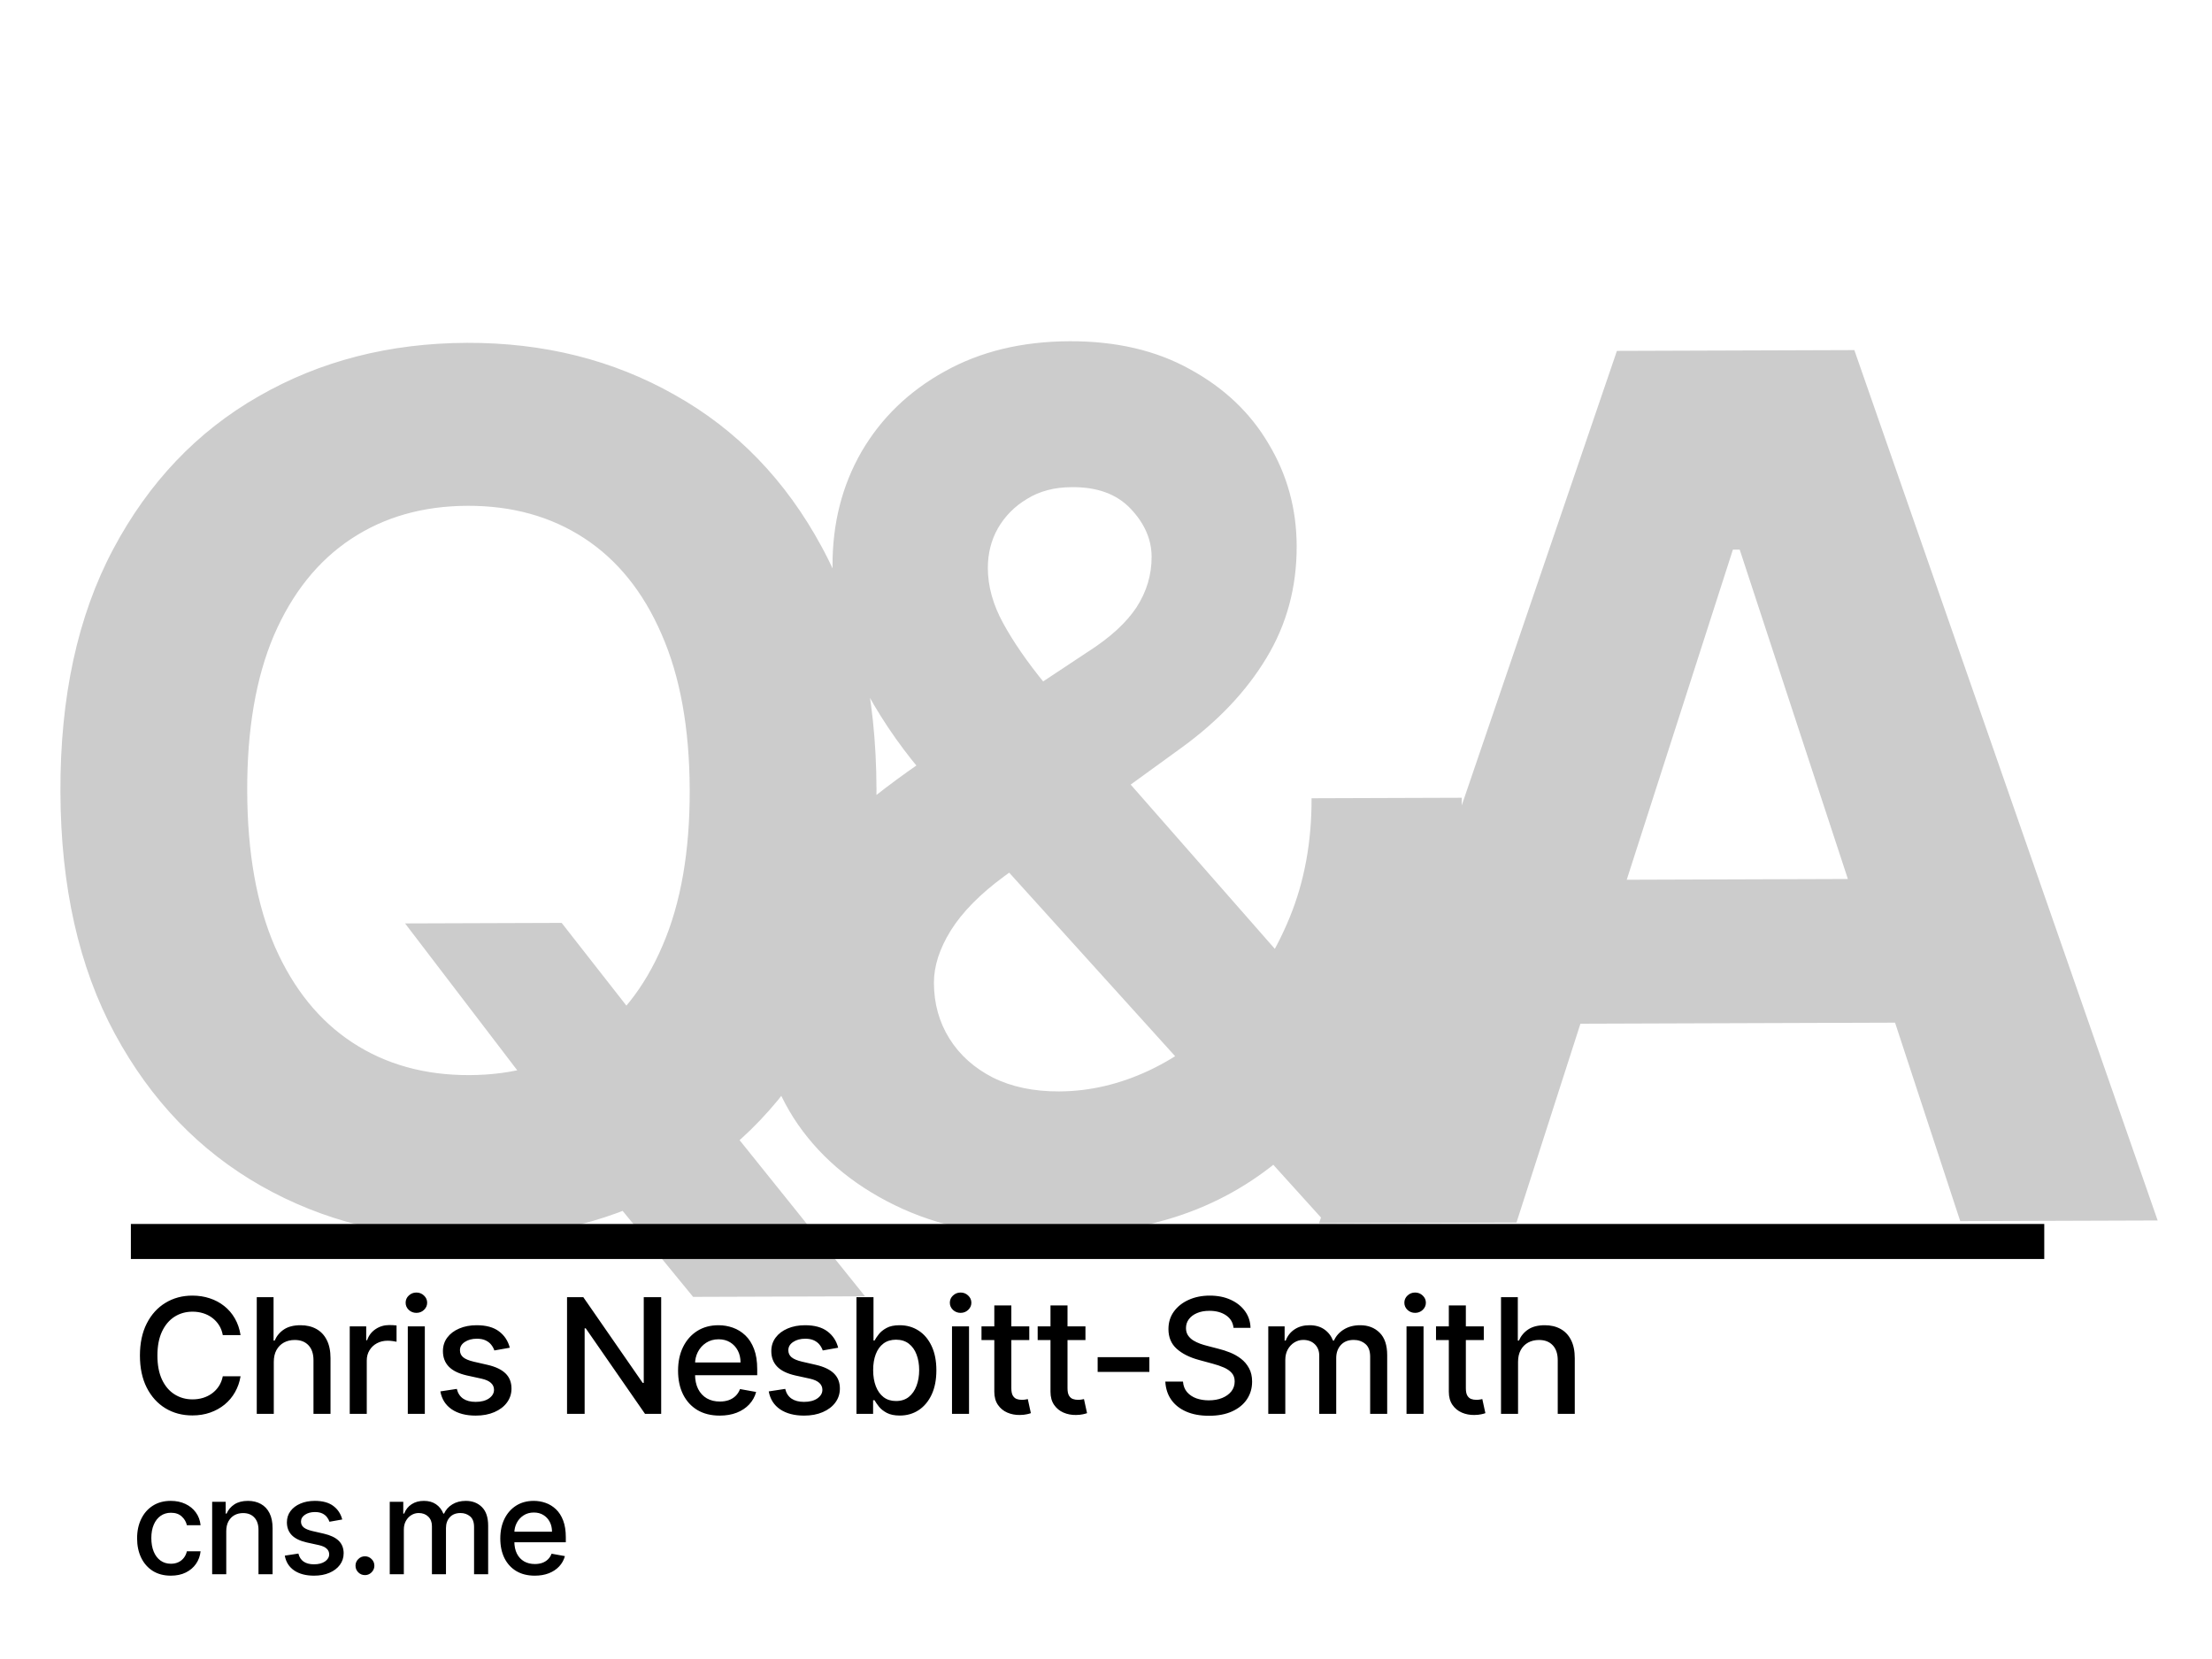 <svg width="1200" height="900" viewBox="0 0 1200 900" fill="none" xmlns="http://www.w3.org/2000/svg">
<rect width="1200" height="900" fill="white"/>
<path d="M219.753 500.953L304.696 500.667L347.583 555.459L389.758 604.252L469.264 703.24L376.011 703.553L321.312 636.798L293.249 597.191L219.753 500.953ZM475.493 428.075C475.667 479.625 466.043 523.515 446.622 559.743C427.354 595.97 400.98 623.681 367.498 642.875C334.169 661.915 296.654 671.505 254.952 671.645C212.942 671.787 175.209 662.373 141.752 643.404C108.296 624.435 81.812 596.902 62.301 560.805C42.791 524.708 32.949 480.962 32.776 429.565C32.602 378.015 42.149 334.126 61.416 297.898C80.684 261.671 106.982 234.037 140.31 214.997C173.639 195.804 211.307 186.136 253.317 185.995C295.019 185.854 332.598 195.269 366.055 214.238C399.665 233.052 426.225 260.508 445.736 296.605C465.401 332.701 475.32 376.525 475.493 428.075ZM374.162 428.416C374.05 395.024 368.954 366.88 358.874 343.986C348.949 321.09 334.964 303.749 316.92 291.96C298.876 280.172 277.774 274.319 253.615 274.4C229.455 274.481 208.393 280.477 190.429 292.386C172.465 304.296 158.52 321.731 148.595 344.693C138.824 367.655 133.994 395.832 134.107 429.224C134.219 462.616 139.238 490.76 149.164 513.655C159.243 536.55 173.305 553.892 191.349 565.68C209.393 577.468 230.495 583.322 254.654 583.24C278.814 583.159 299.875 577.164 317.84 565.254C335.804 553.345 349.672 535.909 359.443 512.948C369.368 489.986 374.275 461.808 374.162 428.416ZM569.899 671.047C537.276 671.157 509.096 665.404 485.358 653.789C461.621 642.174 443.333 626.385 430.493 606.424C417.807 586.308 411.423 563.862 411.339 539.087C411.277 520.621 414.915 504.22 422.253 489.885C429.591 475.549 439.857 462.357 453.051 450.31C466.243 438.109 481.591 425.977 499.093 413.915L590.527 353.362C602.35 345.782 611.018 337.828 616.53 329.5C622.041 321.018 624.78 311.852 624.747 302.004C624.715 292.617 620.916 283.935 613.349 275.959C605.782 267.983 595.074 264.095 581.225 264.295C571.992 264.326 563.997 266.43 557.24 270.608C550.483 274.632 545.192 279.959 541.367 286.588C537.696 293.064 535.874 300.302 535.9 308.304C535.934 318.153 538.737 328.146 544.311 338.283C549.885 348.421 557.308 359.168 566.579 370.524C575.85 381.726 585.97 393.849 596.939 406.892L821.933 663.274L719.448 663.619L531.781 456.046C519.424 442.085 507.064 427.507 494.702 412.314C482.494 396.967 472.282 380.69 464.069 363.482C455.854 346.121 451.713 327.285 451.645 306.972C451.568 284.044 456.807 263.406 467.363 245.058C478.073 226.71 493.105 212.194 512.459 201.511C531.811 190.674 554.414 185.212 580.266 185.125C605.503 185.04 627.294 190.122 645.641 200.37C664.141 210.465 678.343 223.958 688.249 240.852C698.308 257.592 703.371 276.041 703.439 296.199C703.514 318.512 698.042 338.766 687.024 356.961C676.159 375.002 660.825 391.212 641.023 405.59L544.773 475.392C531.725 484.977 522.063 494.781 515.788 504.804C509.665 514.673 506.62 524.147 506.65 533.226C506.688 544.46 509.492 554.53 515.062 563.436C520.631 572.343 528.503 579.395 538.677 584.593C548.85 589.637 560.785 592.136 574.48 592.089C591.099 592.034 607.475 588.208 623.607 580.614C639.893 572.865 654.629 561.966 667.816 547.919C681.156 533.716 691.794 516.907 699.731 497.491C707.667 478.075 711.596 456.595 711.517 433.051L792.997 432.777C793.094 461.707 790.028 487.8 783.797 511.058C777.565 534.161 768.862 554.349 757.686 571.622C746.51 588.741 733.709 602.787 719.28 613.761C714.674 616.701 710.221 619.485 705.921 622.116C701.621 624.746 697.168 627.531 692.561 630.471C675.066 644.687 655.481 654.986 633.804 661.368C612.282 667.75 590.98 670.976 569.899 671.047ZM822.672 663.272L715.57 663.632L877.17 190.358L1005.97 189.925L1170.52 662.101L1063.42 662.461L943.78 298.16L940.087 298.173L822.672 663.272ZM815.352 477.482L1068.33 476.63L1068.6 554.649L815.615 555.5L815.352 477.482Z" fill="black" fill-opacity="0.2"/>
<rect x="71" y="664" width="1038" height="19" fill="black"/>
<path d="M130.504 724.303H120.864C120.494 722.244 119.804 720.431 118.794 718.866C117.785 717.3 116.549 715.972 115.087 714.88C113.625 713.789 111.987 712.965 110.175 712.409C108.383 711.853 106.478 711.575 104.459 711.575C100.814 711.575 97.549 712.491 94.665 714.324C91.803 716.157 89.537 718.845 87.869 722.388C86.221 725.93 85.397 730.256 85.397 735.364C85.397 740.513 86.221 744.859 87.869 748.401C89.537 751.944 91.813 754.621 94.696 756.434C97.58 758.246 100.824 759.153 104.428 759.153C106.426 759.153 108.321 758.885 110.113 758.349C111.925 757.793 113.563 756.98 115.025 755.909C116.488 754.838 117.723 753.53 118.733 751.985C119.762 750.42 120.473 748.628 120.864 746.609L130.504 746.64C129.989 749.75 128.99 752.613 127.507 755.229C126.044 757.824 124.16 760.069 121.853 761.964C119.567 763.838 116.951 765.29 114.006 766.32C111.06 767.35 107.847 767.865 104.366 767.865C98.888 767.865 94.006 766.567 89.722 763.972C85.438 761.357 82.06 757.618 79.589 752.757C77.138 747.897 75.912 742.099 75.912 735.364C75.912 728.608 77.148 722.81 79.62 717.97C82.091 713.109 85.469 709.381 89.753 706.786C94.037 704.17 98.908 702.862 104.366 702.862C107.724 702.862 110.854 703.346 113.759 704.314C116.683 705.262 119.309 706.662 121.637 708.516C123.964 710.349 125.89 712.594 127.414 715.251C128.938 717.887 129.968 720.905 130.504 724.303ZM148.528 738.824V767H139.291V703.727H148.405V727.269H148.992C150.104 724.715 151.803 722.686 154.089 721.183C156.376 719.679 159.362 718.928 163.049 718.928C166.303 718.928 169.145 719.597 171.576 720.936C174.027 722.275 175.922 724.272 177.261 726.929C178.62 729.566 179.3 732.861 179.3 736.816V767H170.062V737.928C170.062 734.447 169.166 731.749 167.374 729.833C165.582 727.897 163.09 726.929 159.898 726.929C157.714 726.929 155.758 727.393 154.028 728.32C152.318 729.246 150.969 730.606 149.98 732.398C149.012 734.169 148.528 736.311 148.528 738.824ZM189.732 767V719.545H198.661V727.084H199.155C200.02 724.53 201.544 722.522 203.727 721.059C205.931 719.576 208.423 718.835 211.204 718.835C211.781 718.835 212.46 718.855 213.243 718.897C214.046 718.938 214.674 718.989 215.128 719.051V727.887C214.757 727.784 214.098 727.671 213.15 727.547C212.203 727.403 211.255 727.331 210.308 727.331C208.125 727.331 206.178 727.794 204.469 728.721C202.78 729.627 201.441 730.894 200.452 732.521C199.464 734.128 198.969 735.961 198.969 738.021V767H189.732ZM221.227 767V719.545H230.464V767H221.227ZM225.892 712.223C224.285 712.223 222.905 711.688 221.752 710.617C220.619 709.525 220.053 708.228 220.053 706.724C220.053 705.2 220.619 703.902 221.752 702.831C222.905 701.74 224.285 701.194 225.892 701.194C227.499 701.194 228.868 701.74 230.001 702.831C231.154 703.902 231.731 705.2 231.731 706.724C231.731 708.228 231.154 709.525 230.001 710.617C228.868 711.688 227.499 712.223 225.892 712.223ZM276.557 731.131L268.185 732.614C267.834 731.543 267.278 730.523 266.516 729.555C265.775 728.587 264.766 727.794 263.489 727.176C262.212 726.559 260.615 726.25 258.7 726.25C256.084 726.25 253.901 726.837 252.15 728.011C250.399 729.164 249.524 730.657 249.524 732.49C249.524 734.076 250.111 735.353 251.285 736.321C252.459 737.289 254.354 738.082 256.97 738.7L264.508 740.43C268.875 741.44 272.129 742.995 274.271 745.096C276.413 747.196 277.484 749.925 277.484 753.283C277.484 756.125 276.66 758.658 275.012 760.883C273.385 763.087 271.109 764.817 268.185 766.073C265.281 767.33 261.913 767.958 258.082 767.958C252.768 767.958 248.433 766.825 245.075 764.559C241.718 762.273 239.658 759.029 238.896 754.827L247.825 753.468C248.381 755.795 249.524 757.556 251.254 758.751C252.984 759.925 255.24 760.512 258.02 760.512C261.048 760.512 263.468 759.884 265.281 758.627C267.093 757.35 267.999 755.795 267.999 753.962C267.999 752.479 267.443 751.233 266.331 750.224C265.239 749.215 263.561 748.453 261.295 747.938L253.262 746.177C248.834 745.168 245.559 743.561 243.438 741.357C241.337 739.153 240.287 736.363 240.287 732.985C240.287 730.184 241.069 727.733 242.635 725.632C244.2 723.531 246.363 721.893 249.122 720.719C251.882 719.525 255.044 718.928 258.607 718.928C263.736 718.928 267.773 720.04 270.718 722.264C273.663 724.468 275.61 727.424 276.557 731.131ZM358.686 703.727V767H349.912L317.751 720.596H317.164V767H307.617V703.727H316.453L348.646 750.193H349.233V703.727H358.686ZM390.428 767.958C385.753 767.958 381.726 766.959 378.349 764.961C374.991 762.942 372.396 760.11 370.563 756.465C368.751 752.799 367.844 748.504 367.844 743.582C367.844 738.721 368.751 734.437 370.563 730.729C372.396 727.022 374.95 724.128 378.225 722.048C381.52 719.968 385.372 718.928 389.78 718.928C392.457 718.928 395.052 719.37 397.565 720.256C400.078 721.142 402.333 722.532 404.331 724.427C406.329 726.322 407.905 728.783 409.058 731.811C410.211 734.818 410.788 738.474 410.788 742.778V746.053H373.066V739.133H401.736C401.736 736.702 401.242 734.55 400.253 732.676C399.264 730.781 397.874 729.288 396.082 728.196C394.311 727.104 392.231 726.559 389.841 726.559C387.246 726.559 384.981 727.197 383.045 728.474C381.129 729.73 379.646 731.378 378.596 733.417C377.566 735.436 377.051 737.629 377.051 739.998V745.404C377.051 748.576 377.607 751.275 378.719 753.499C379.852 755.723 381.428 757.423 383.446 758.597C385.465 759.75 387.823 760.327 390.521 760.327C392.272 760.327 393.868 760.08 395.31 759.585C396.752 759.07 397.998 758.308 399.048 757.299C400.099 756.29 400.902 755.044 401.458 753.561L410.201 755.136C409.501 757.711 408.244 759.966 406.432 761.902C404.64 763.818 402.385 765.311 399.666 766.382C396.968 767.433 393.889 767.958 390.428 767.958ZM454.703 731.131L446.33 732.614C445.98 731.543 445.424 730.523 444.662 729.555C443.92 728.587 442.911 727.794 441.634 727.176C440.357 726.559 438.761 726.25 436.846 726.25C434.23 726.25 432.047 726.837 430.296 728.011C428.545 729.164 427.67 730.657 427.67 732.49C427.67 734.076 428.257 735.353 429.431 736.321C430.605 737.289 432.5 738.082 435.115 738.7L442.654 740.43C447.02 741.44 450.275 742.995 452.417 745.096C454.559 747.196 455.63 749.925 455.63 753.283C455.63 756.125 454.806 758.658 453.158 760.883C451.531 763.087 449.255 764.817 446.33 766.073C443.426 767.33 440.059 767.958 436.228 767.958C430.914 767.958 426.578 766.825 423.221 764.559C419.864 762.273 417.804 759.029 417.042 754.827L425.971 753.468C426.527 755.795 427.67 757.556 429.4 758.751C431.13 759.925 433.385 760.512 436.166 760.512C439.194 760.512 441.614 759.884 443.426 758.627C445.239 757.35 446.145 755.795 446.145 753.962C446.145 752.479 445.589 751.233 444.477 750.224C443.385 749.215 441.706 748.453 439.441 747.938L431.408 746.177C426.98 745.168 423.705 743.561 421.583 741.357C419.483 739.153 418.432 736.363 418.432 732.985C418.432 730.184 419.215 727.733 420.78 725.632C422.346 723.531 424.508 721.893 427.268 720.719C430.028 719.525 433.19 718.928 436.753 718.928C441.881 718.928 445.918 720.04 448.864 722.264C451.809 724.468 453.755 727.424 454.703 731.131ZM464.633 767V703.727H473.871V727.238H474.427C474.962 726.25 475.735 725.107 476.744 723.809C477.753 722.511 479.154 721.379 480.946 720.411C482.737 719.422 485.106 718.928 488.051 718.928C491.882 718.928 495.301 719.896 498.309 721.832C501.316 723.768 503.674 726.559 505.383 730.204C507.114 733.85 507.979 738.237 507.979 743.365C507.979 748.494 507.124 752.891 505.414 756.558C503.705 760.203 501.357 763.015 498.37 764.992C495.384 766.949 491.975 767.927 488.144 767.927C485.261 767.927 482.902 767.443 481.069 766.475C479.257 765.507 477.835 764.374 476.806 763.076C475.776 761.779 474.983 760.625 474.427 759.616H473.654V767H464.633ZM473.685 743.273C473.685 746.609 474.169 749.534 475.137 752.047C476.105 754.56 477.506 756.527 479.339 757.948C481.172 759.348 483.417 760.049 486.074 760.049C488.834 760.049 491.141 759.317 492.995 757.855C494.848 756.372 496.249 754.364 497.196 751.831C498.164 749.297 498.648 746.445 498.648 743.273C498.648 740.142 498.175 737.331 497.227 734.838C496.3 732.346 494.9 730.379 493.025 728.938C491.172 727.496 488.855 726.775 486.074 726.775C483.397 726.775 481.131 727.465 479.277 728.845C477.444 730.225 476.054 732.151 475.106 734.622C474.159 737.094 473.685 739.977 473.685 743.273ZM516.457 767V719.545H525.694V767H516.457ZM521.122 712.223C519.515 712.223 518.135 711.688 516.982 710.617C515.849 709.525 515.283 708.228 515.283 706.724C515.283 705.2 515.849 703.902 516.982 702.831C518.135 701.74 519.515 701.194 521.122 701.194C522.729 701.194 524.098 701.74 525.231 702.831C526.384 703.902 526.961 705.2 526.961 706.724C526.961 708.228 526.384 709.525 525.231 710.617C524.098 711.688 522.729 712.223 521.122 712.223ZM558.379 719.545V726.96H532.458V719.545H558.379ZM539.409 708.176H548.647V753.066C548.647 754.858 548.915 756.207 549.45 757.114C549.986 757.999 550.676 758.607 551.52 758.936C552.385 759.245 553.322 759.4 554.332 759.4C555.073 759.4 555.722 759.348 556.278 759.245C556.834 759.142 557.267 759.06 557.576 758.998L559.244 766.629C558.708 766.835 557.946 767.041 556.958 767.247C555.969 767.474 554.733 767.597 553.25 767.618C550.82 767.659 548.554 767.227 546.453 766.32C544.353 765.414 542.653 764.013 541.356 762.119C540.058 760.224 539.409 757.845 539.409 754.982V708.176ZM588.854 719.545V726.96H562.933V719.545H588.854ZM569.885 708.176H579.122V753.066C579.122 754.858 579.39 756.207 579.926 757.114C580.461 757.999 581.151 758.607 581.995 758.936C582.861 759.245 583.798 759.4 584.807 759.4C585.548 759.4 586.197 759.348 586.753 759.245C587.309 759.142 587.742 759.06 588.051 758.998L589.719 766.629C589.184 766.835 588.422 767.041 587.433 767.247C586.444 767.474 585.209 767.597 583.726 767.618C581.295 767.659 579.03 767.227 576.929 766.32C574.828 765.414 573.129 764.013 571.831 762.119C570.533 760.224 569.885 757.845 569.885 754.982V708.176ZM623.524 736.26V744.261H595.471V736.26H623.524ZM669.191 720.349C668.862 717.424 667.503 715.158 665.113 713.552C662.724 711.925 659.717 711.111 656.092 711.111C653.497 711.111 651.252 711.523 649.357 712.347C647.462 713.15 645.989 714.262 644.939 715.684C643.909 717.084 643.394 718.68 643.394 720.472C643.394 721.976 643.744 723.273 644.445 724.365C645.166 725.457 646.103 726.373 647.256 727.115C648.43 727.836 649.686 728.443 651.025 728.938C652.364 729.411 653.651 729.803 654.887 730.112L661.066 731.718C663.085 732.212 665.155 732.882 667.276 733.726C669.397 734.571 671.364 735.683 673.177 737.063C674.989 738.443 676.452 740.152 677.564 742.191C678.697 744.23 679.263 746.671 679.263 749.513C679.263 753.097 678.336 756.279 676.483 759.06C674.65 761.841 671.982 764.034 668.481 765.641C665 767.247 660.788 768.05 655.845 768.05C651.108 768.05 647.009 767.299 643.549 765.795C640.088 764.292 637.38 762.16 635.423 759.4C633.467 756.619 632.385 753.324 632.179 749.513H641.757C641.942 751.8 642.684 753.705 643.981 755.229C645.299 756.733 646.978 757.855 649.017 758.597C651.077 759.317 653.332 759.678 655.783 759.678C658.481 759.678 660.881 759.256 662.982 758.411C665.103 757.546 666.771 756.352 667.987 754.827C669.202 753.283 669.809 751.48 669.809 749.421C669.809 747.547 669.274 746.012 668.203 744.817C667.152 743.623 665.721 742.634 663.908 741.852C662.117 741.069 660.088 740.379 657.822 739.782L650.346 737.743C645.279 736.363 641.262 734.334 638.297 731.656C635.351 728.979 633.879 725.436 633.879 721.028C633.879 717.383 634.867 714.201 636.845 711.482C638.822 708.763 641.499 706.652 644.877 705.148C648.255 703.624 652.065 702.862 656.308 702.862C660.592 702.862 664.372 703.614 667.647 705.118C670.942 706.621 673.537 708.691 675.432 711.327C677.327 713.943 678.316 716.95 678.398 720.349H669.191ZM688.035 767V719.545H696.902V727.269H697.489C698.477 724.653 700.094 722.614 702.339 721.152C704.584 719.669 707.272 718.928 710.403 718.928C713.575 718.928 716.232 719.669 718.374 721.152C720.536 722.635 722.133 724.674 723.162 727.269H723.657C724.79 724.736 726.592 722.717 729.063 721.214C731.535 719.69 734.48 718.928 737.899 718.928C742.204 718.928 745.716 720.277 748.434 722.975C751.174 725.673 752.543 729.741 752.543 735.178V767H743.306V736.043C743.306 732.83 742.43 730.503 740.68 729.061C738.929 727.619 736.839 726.898 734.408 726.898C731.401 726.898 729.063 727.825 727.395 729.679C725.727 731.512 724.892 733.87 724.892 736.754V767H715.686V735.456C715.686 732.882 714.883 730.812 713.276 729.246C711.669 727.681 709.579 726.898 707.004 726.898C705.254 726.898 703.637 727.362 702.154 728.289C700.691 729.195 699.507 730.462 698.601 732.089C697.715 733.716 697.272 735.6 697.272 737.743V767H688.035ZM763.03 767V719.545H772.267V767H763.03ZM767.695 712.223C766.088 712.223 764.708 711.688 763.555 710.617C762.422 709.525 761.856 708.228 761.856 706.724C761.856 705.2 762.422 703.902 763.555 702.831C764.708 701.74 766.088 701.194 767.695 701.194C769.301 701.194 770.671 701.74 771.804 702.831C772.957 703.902 773.534 705.2 773.534 706.724C773.534 708.228 772.957 709.525 771.804 710.617C770.671 711.688 769.301 712.223 767.695 712.223ZM804.952 719.545V726.96H779.031V719.545H804.952ZM785.982 708.176H795.22V753.066C795.22 754.858 795.488 756.207 796.023 757.114C796.559 757.999 797.249 758.607 798.093 758.936C798.958 759.245 799.895 759.4 800.905 759.4C801.646 759.4 802.295 759.348 802.851 759.245C803.407 759.142 803.84 759.06 804.149 758.998L805.817 766.629C805.281 766.835 804.519 767.041 803.531 767.247C802.542 767.474 801.306 767.597 799.823 767.618C797.393 767.659 795.127 767.227 793.026 766.32C790.925 765.414 789.226 764.013 787.929 762.119C786.631 760.224 785.982 757.845 785.982 754.982V708.176ZM823.533 738.824V767H814.295V703.727H823.409V727.269H823.996C825.108 724.715 826.807 722.686 829.094 721.183C831.38 719.679 834.366 718.928 838.053 718.928C841.307 718.928 844.15 719.597 846.58 720.936C849.031 722.275 850.926 724.272 852.265 726.929C853.624 729.566 854.304 732.861 854.304 736.816V767H845.066V737.928C845.066 734.447 844.17 731.749 842.378 729.833C840.587 727.897 838.094 726.929 834.902 726.929C832.719 726.929 830.762 727.393 829.032 728.32C827.322 729.246 825.973 730.606 824.985 732.398C824.017 734.169 823.533 736.311 823.533 738.824ZM92.682 854.793C88.881 854.793 85.608 853.932 82.864 852.21C80.136 850.472 78.04 848.077 76.574 845.026C75.108 841.974 74.375 838.48 74.375 834.543C74.375 830.554 75.125 827.034 76.625 823.983C78.125 820.915 80.239 818.52 82.966 816.798C85.693 815.077 88.906 814.216 92.605 814.216C95.588 814.216 98.247 814.77 100.582 815.878C102.918 816.969 104.801 818.503 106.233 820.48C107.682 822.457 108.543 824.767 108.815 827.409H101.375C100.966 825.568 100.028 823.983 98.562 822.653C97.114 821.324 95.171 820.659 92.733 820.659C90.602 820.659 88.736 821.222 87.133 822.347C85.548 823.455 84.312 825.04 83.426 827.102C82.54 829.148 82.097 831.568 82.097 834.364C82.097 837.227 82.531 839.699 83.401 841.778C84.27 843.858 85.497 845.469 87.082 846.611C88.685 847.753 90.568 848.324 92.733 848.324C94.182 848.324 95.494 848.06 96.671 847.531C97.864 846.986 98.861 846.21 99.662 845.205C100.48 844.199 101.051 842.989 101.375 841.574H108.815C108.543 844.114 107.716 846.381 106.335 848.375C104.955 850.369 103.105 851.937 100.787 853.08C98.486 854.222 95.784 854.793 92.682 854.793ZM122.741 830.682V854H115.096V814.727H122.434V821.119H122.92C123.823 819.04 125.238 817.369 127.164 816.108C129.107 814.847 131.553 814.216 134.502 814.216C137.178 814.216 139.522 814.778 141.534 815.903C143.545 817.011 145.105 818.665 146.213 820.864C147.32 823.062 147.874 825.781 147.874 829.02V854H140.23V829.94C140.23 827.094 139.488 824.869 138.005 823.267C136.522 821.648 134.485 820.838 131.894 820.838C130.122 820.838 128.545 821.222 127.164 821.989C125.801 822.756 124.718 823.881 123.917 825.364C123.133 826.83 122.741 828.602 122.741 830.682ZM185.662 824.315L178.733 825.543C178.443 824.656 177.983 823.812 177.352 823.011C176.738 822.21 175.903 821.554 174.846 821.043C173.789 820.531 172.468 820.276 170.883 820.276C168.718 820.276 166.912 820.761 165.463 821.733C164.014 822.687 163.289 823.923 163.289 825.44C163.289 826.753 163.775 827.81 164.747 828.611C165.718 829.412 167.287 830.068 169.451 830.58L175.69 832.011C179.304 832.847 181.997 834.134 183.769 835.872C185.542 837.611 186.429 839.869 186.429 842.648C186.429 845 185.747 847.097 184.383 848.938C183.037 850.761 181.153 852.193 178.733 853.233C176.329 854.273 173.542 854.793 170.372 854.793C165.974 854.793 162.386 853.855 159.608 851.98C156.829 850.088 155.125 847.403 154.494 843.926L161.883 842.801C162.343 844.727 163.289 846.185 164.721 847.173C166.153 848.145 168.019 848.631 170.321 848.631C172.826 848.631 174.829 848.111 176.329 847.071C177.829 846.014 178.579 844.727 178.579 843.21C178.579 841.983 178.119 840.952 177.198 840.116C176.295 839.281 174.906 838.651 173.031 838.224L166.383 836.767C162.718 835.932 160.008 834.602 158.252 832.778C156.514 830.955 155.644 828.645 155.644 825.849C155.644 823.531 156.292 821.503 157.588 819.764C158.883 818.026 160.673 816.67 162.957 815.699C165.241 814.71 167.858 814.216 170.806 814.216C175.051 814.216 178.392 815.136 180.829 816.977C183.267 818.801 184.877 821.247 185.662 824.315ZM197.976 854.486C196.579 854.486 195.377 853.991 194.371 853.003C193.366 851.997 192.863 850.787 192.863 849.372C192.863 847.974 193.366 846.781 194.371 845.793C195.377 844.787 196.579 844.284 197.976 844.284C199.374 844.284 200.576 844.787 201.581 845.793C202.587 846.781 203.09 847.974 203.09 849.372C203.09 850.31 202.851 851.17 202.374 851.955C201.914 852.722 201.3 853.335 200.533 853.795C199.766 854.256 198.914 854.486 197.976 854.486ZM211.435 854V814.727H218.773V821.119H219.259C220.077 818.955 221.415 817.267 223.273 816.057C225.131 814.83 227.356 814.216 229.947 814.216C232.572 814.216 234.77 814.83 236.543 816.057C238.333 817.284 239.654 818.972 240.506 821.119H240.915C241.853 819.023 243.344 817.352 245.39 816.108C247.435 814.847 249.873 814.216 252.702 814.216C256.265 814.216 259.171 815.332 261.421 817.565C263.688 819.798 264.822 823.165 264.822 827.665V854H257.177V828.381C257.177 825.722 256.452 823.795 255.003 822.602C253.555 821.409 251.824 820.812 249.813 820.812C247.324 820.812 245.39 821.58 244.009 823.114C242.628 824.631 241.938 826.582 241.938 828.969V854H234.319V827.895C234.319 825.764 233.654 824.051 232.324 822.756C230.995 821.46 229.265 820.812 227.134 820.812C225.685 820.812 224.347 821.196 223.12 821.963C221.91 822.713 220.93 823.761 220.18 825.108C219.447 826.455 219.08 828.014 219.08 829.787V854H211.435ZM290.099 854.793C286.23 854.793 282.898 853.966 280.102 852.312C277.324 850.642 275.176 848.298 273.659 845.281C272.159 842.247 271.409 838.693 271.409 834.619C271.409 830.597 272.159 827.051 273.659 823.983C275.176 820.915 277.29 818.52 280 816.798C282.727 815.077 285.915 814.216 289.563 814.216C291.778 814.216 293.926 814.582 296.006 815.315C298.085 816.048 299.952 817.199 301.605 818.767C303.259 820.335 304.563 822.372 305.517 824.878C306.472 827.366 306.949 830.392 306.949 833.955V836.665H275.73V830.938H299.457C299.457 828.926 299.048 827.145 298.23 825.594C297.412 824.026 296.261 822.79 294.778 821.886C293.313 820.983 291.591 820.531 289.614 820.531C287.466 820.531 285.591 821.06 283.989 822.116C282.403 823.156 281.176 824.52 280.307 826.207C279.455 827.878 279.028 829.693 279.028 831.653V836.128C279.028 838.753 279.489 840.986 280.409 842.827C281.347 844.668 282.651 846.074 284.321 847.045C285.992 848 287.943 848.477 290.176 848.477C291.625 848.477 292.946 848.273 294.139 847.864C295.332 847.437 296.364 846.807 297.233 845.972C298.102 845.136 298.767 844.105 299.227 842.878L306.463 844.182C305.884 846.312 304.844 848.179 303.344 849.781C301.861 851.366 299.994 852.602 297.744 853.489C295.511 854.358 292.963 854.793 290.099 854.793Z" fill="black"/>
</svg>
